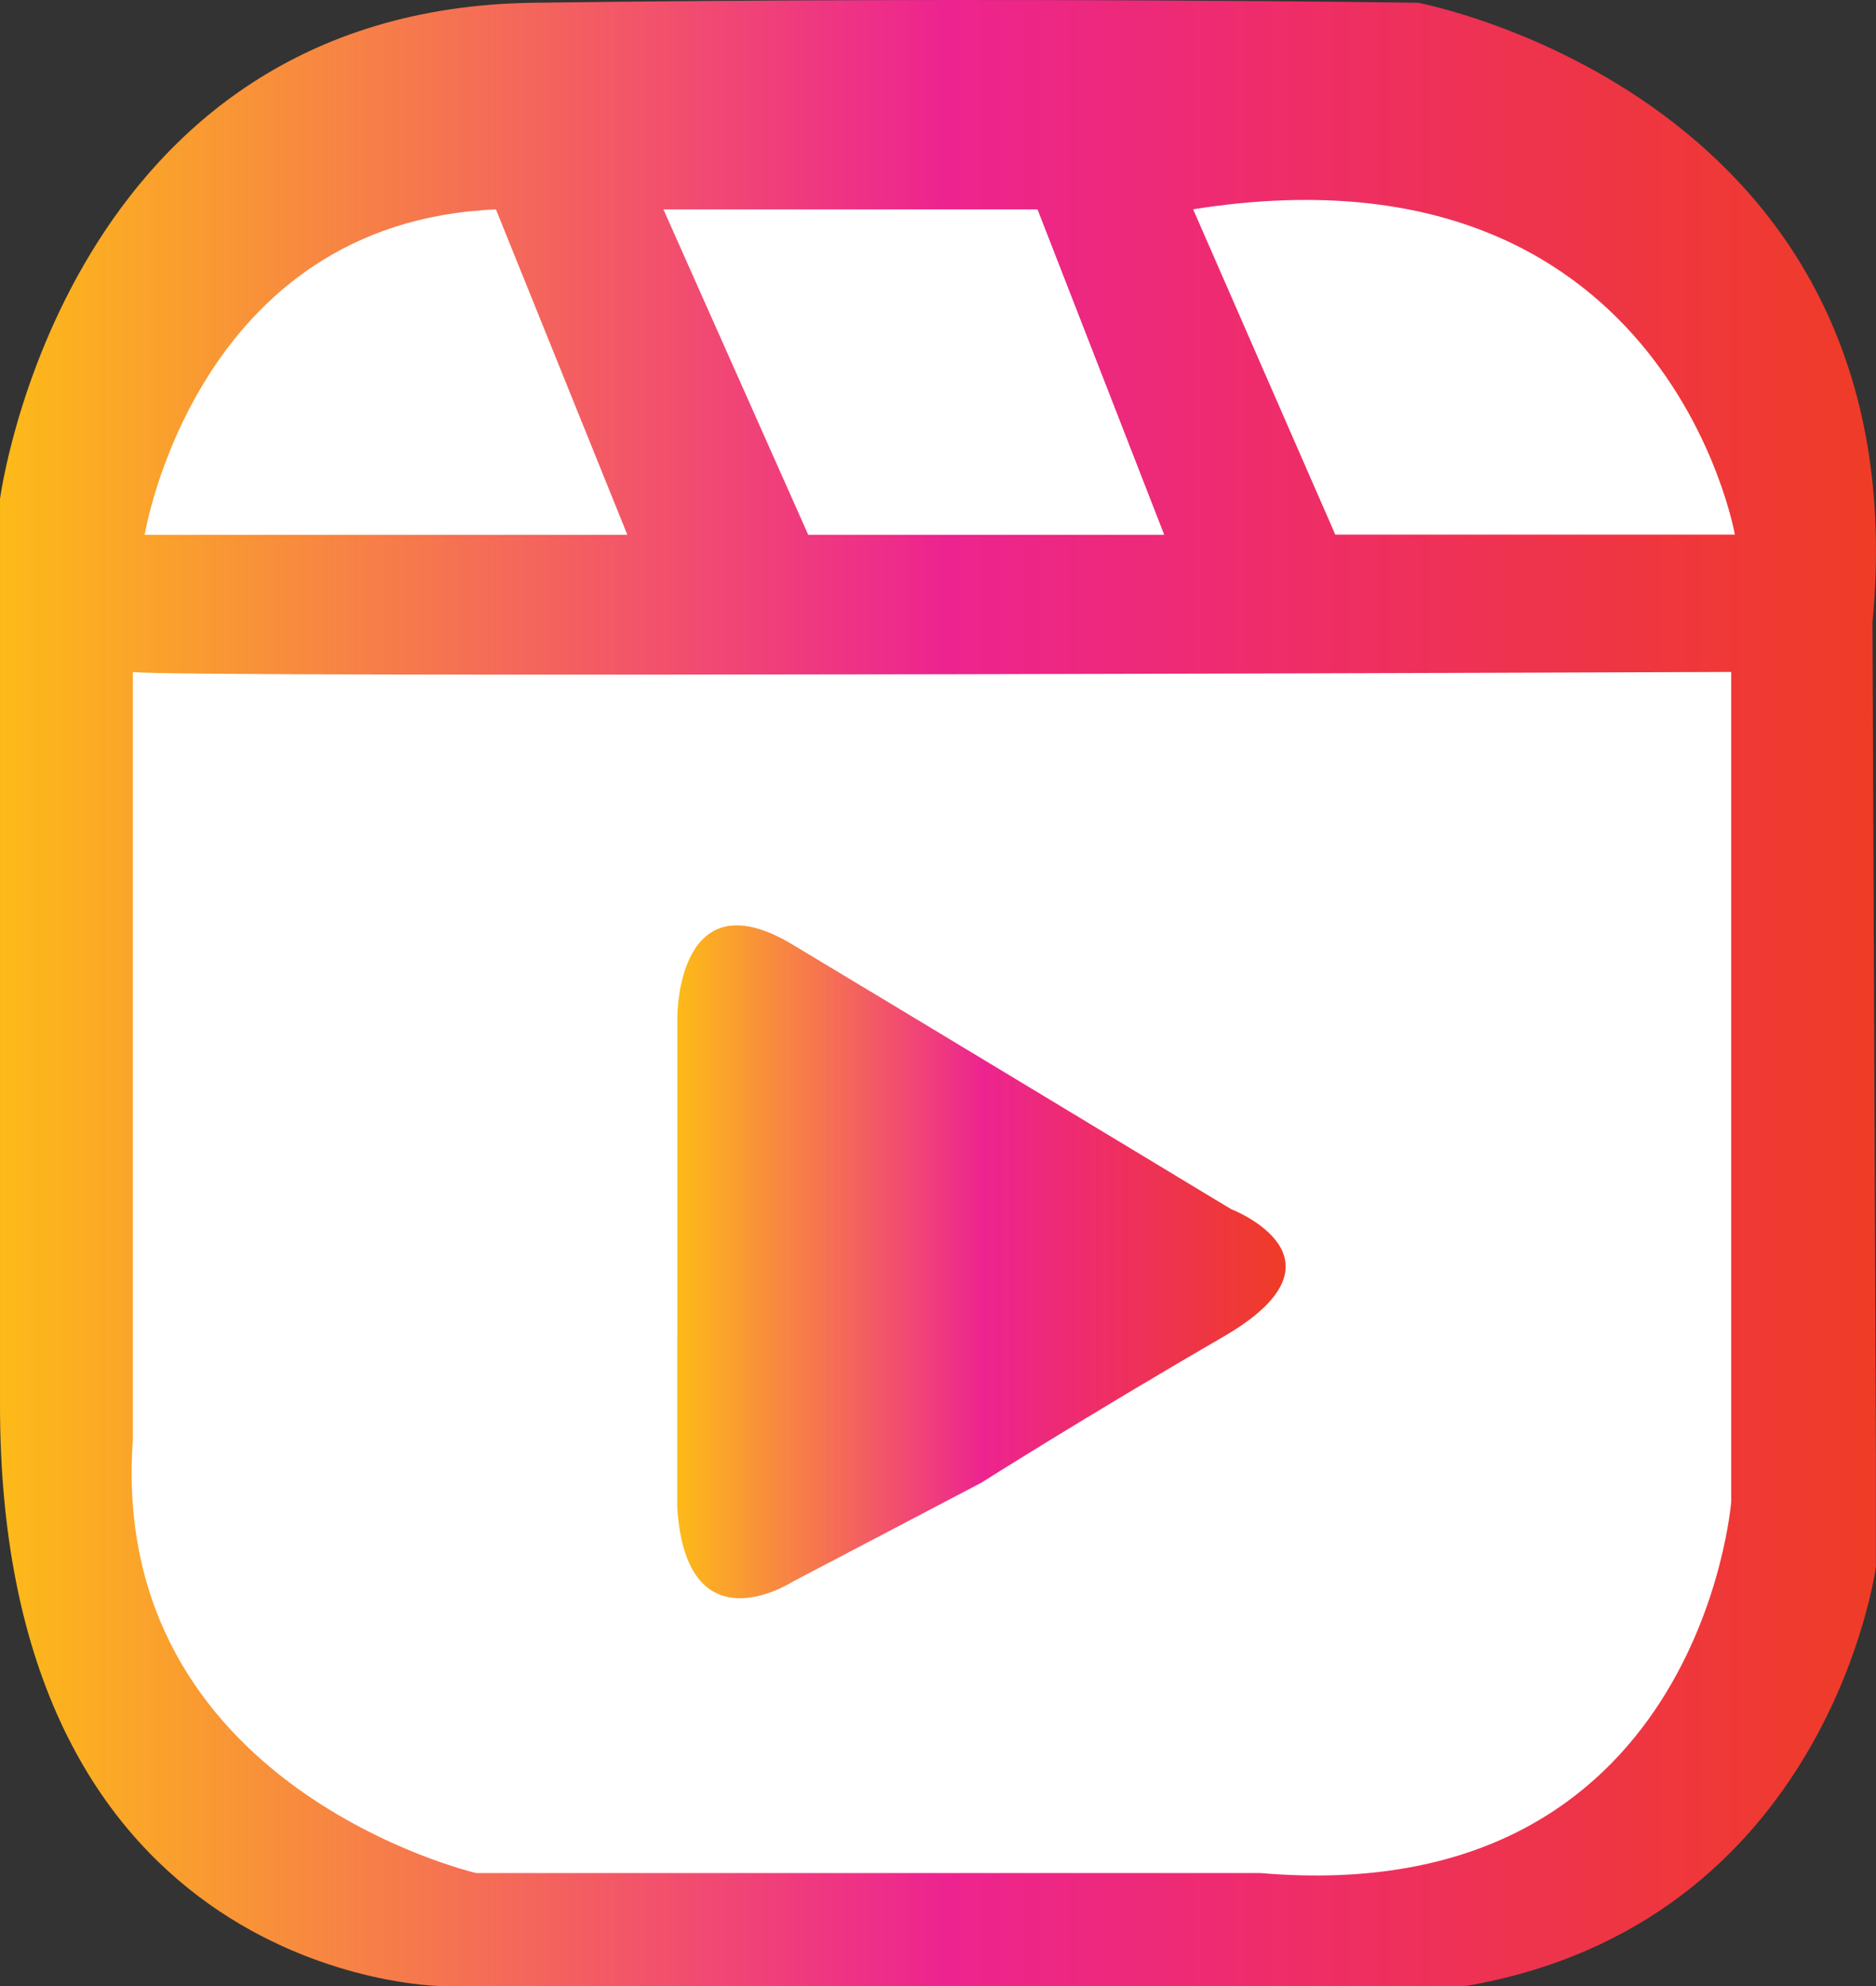 <svg width="17" height="18" viewBox="0 0 17 18" fill="none" xmlns="http://www.w3.org/2000/svg">
<rect x="0" y="0" width="17" height="18" fill="#333333" stroke="none"/>
<path d="M4.27735e-05 12.706V4.522C4.27735e-05 4.522 0.582 0.081 4.834 0.025C9.086 -0.031 12.849 0.025 12.849 0.025C12.849 0.025 17.422 0.876 16.968 5.639L16.999 13.217V14.201C16.999 14.201 16.571 17.433 13.281 18H3.991C3.991 17.999 -0.015 17.96 4.27735e-05 12.706Z" fill="url(#paint0_linear_953_11)"/>
<path d="M1.204 6.09C1.488 6.146 15.688 6.09 15.688 6.09V13.609C15.688 13.609 15.404 17.317 11.423 16.976H4.315C4.315 16.976 0.977 16.2 1.204 13.044V6.09Z" fill="white"/>
<path d="M5.685 4.847H1.311C1.311 4.847 1.772 2.011 4.494 1.898L5.685 4.847Z" fill="white"/>
<path d="M6.012 1.898L7.324 4.847H10.55L9.402 1.898H6.012Z" fill="white"/>
<path d="M10.812 1.897L12.1 4.845H15.721C15.721 4.845 15.089 1.217 10.812 1.897Z" fill="white"/>
<path d="M6.138 12.115V9.715V9.208C6.138 9.208 6.138 7.936 7.177 8.558C8.075 9.097 10.399 10.501 11.009 10.87C11.104 10.927 11.157 10.959 11.157 10.959C11.157 10.959 12.313 11.404 11.086 12.115C9.859 12.826 8.893 13.438 8.893 13.438L7.176 14.339C7.176 14.339 6.223 14.952 6.137 13.668V12.115H6.138Z" fill="url(#paint1_linear_953_11)"/>
<defs>
<linearGradient id="paint0_linear_953_11" x1="-0.001" y1="8.999" x2="16.999" y2="8.999" gradientUnits="userSpaceOnUse">
<stop stop-color="#FDBA18"/>
<stop offset="0.502" stop-color="#ED2490"/>
<stop offset="1" stop-color="#EF3C26"/>
</linearGradient>
<linearGradient id="paint1_linear_953_11" x1="6.138" y1="11.436" x2="11.651" y2="11.436" gradientUnits="userSpaceOnUse">
<stop stop-color="#FDBA18"/>
<stop offset="0.502" stop-color="#ED2490"/>
<stop offset="1" stop-color="#EF3C26"/>
</linearGradient>
</defs>
</svg>
